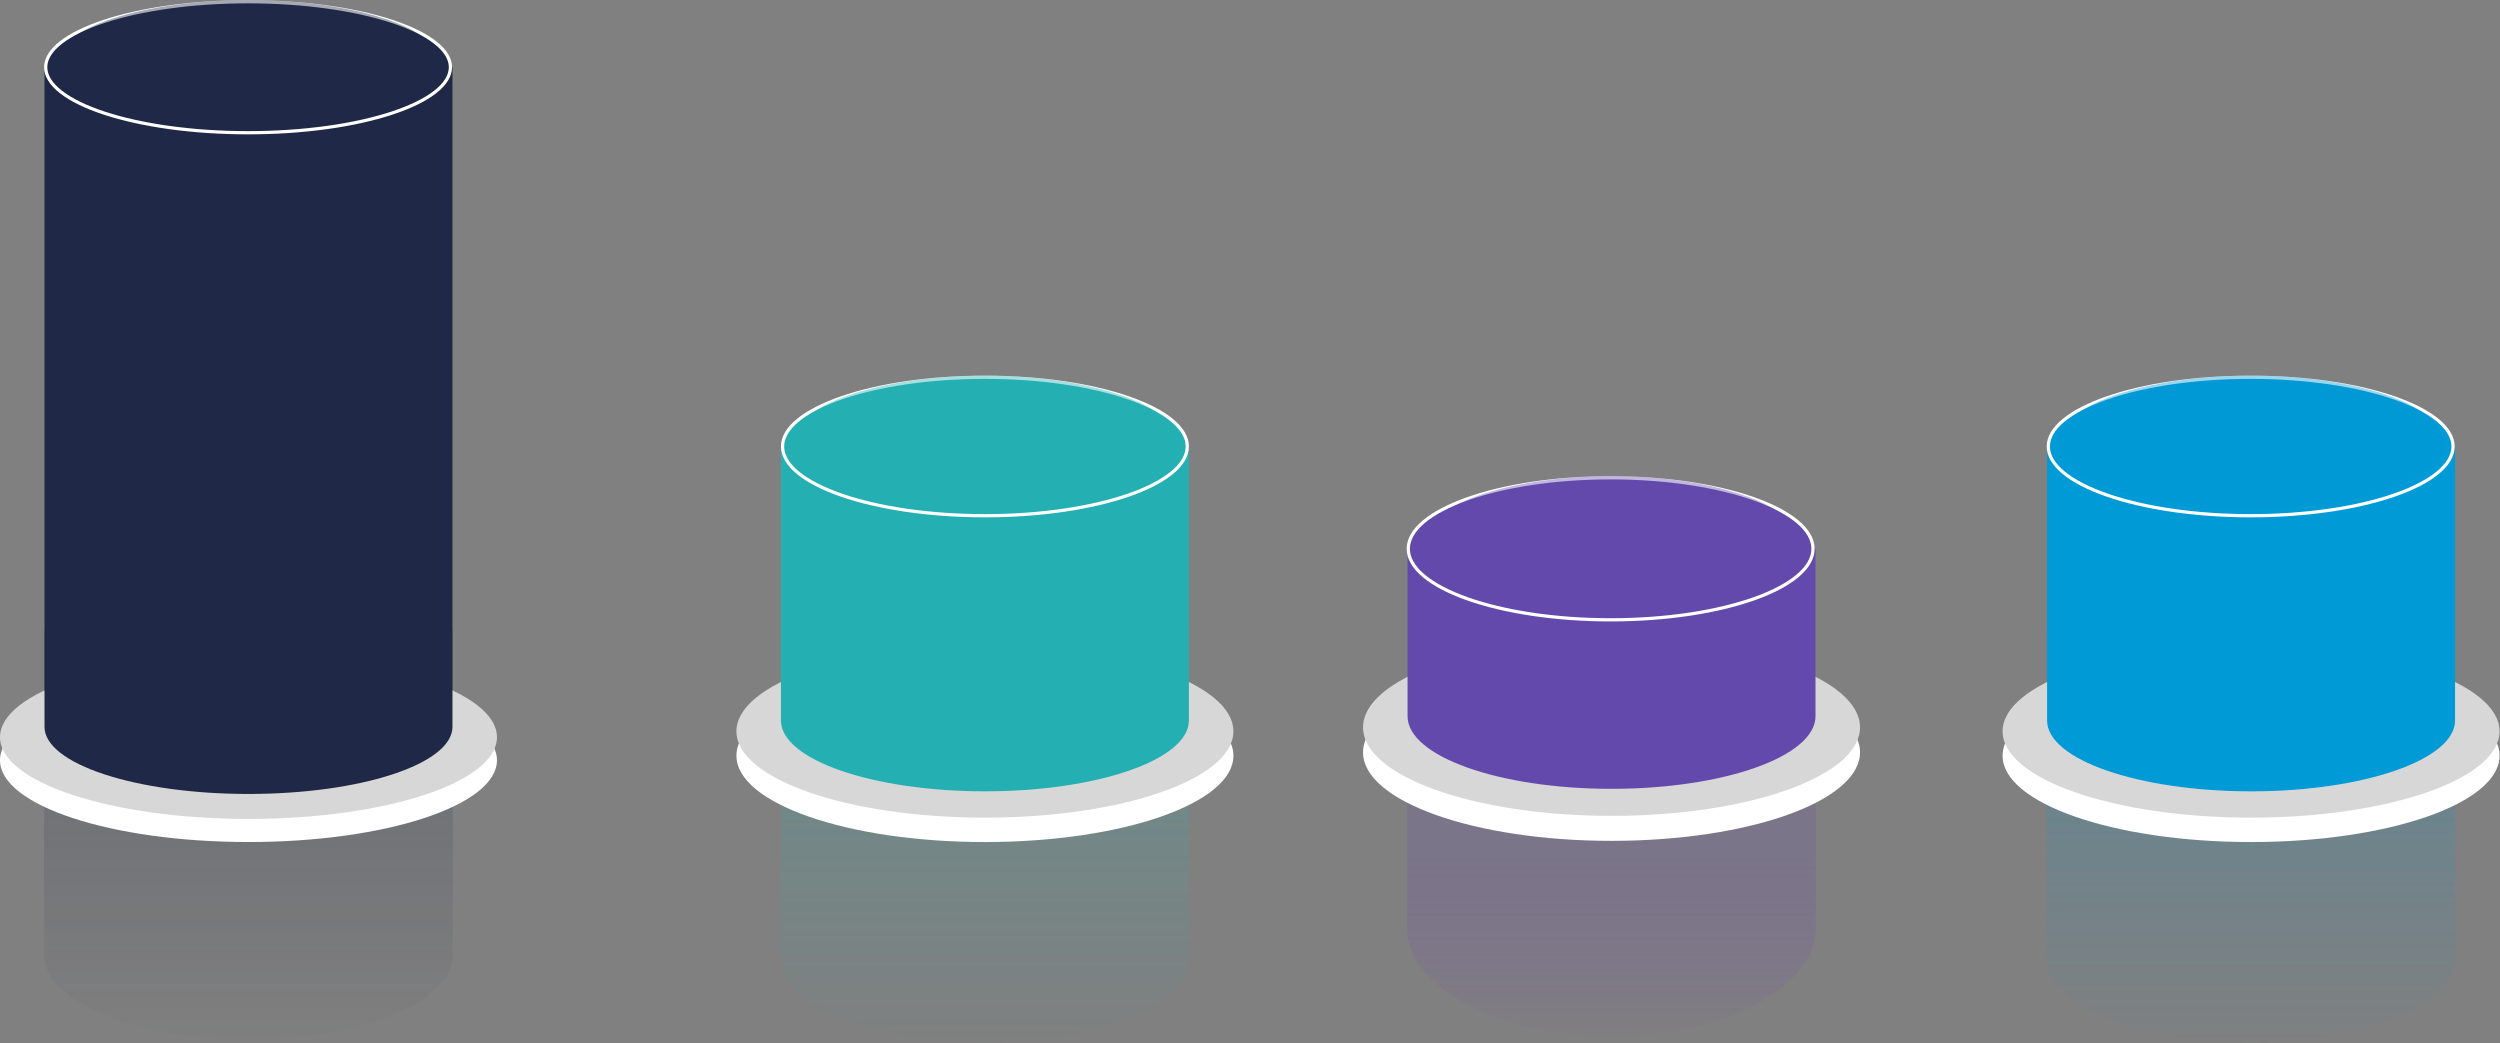 <svg width="774" height="323" viewBox="0 0 774 323" fill="none" xmlns="http://www.w3.org/2000/svg">
<rect x="0" y="0" width="774" height="323" fill="#808080" stroke="none"/>
<path opacity="0.2" d="M13.648 194.748V295.684C13.648 310.1 41.974 321.786 76.924 321.786C111.873 321.786 140.2 310.1 140.2 295.684V194.748H13.648Z" fill="url(#paint0_linear_2707_27939)"/>
<path d="M76.93 260.691C119.417 260.691 153.86 249.357 153.86 235.375C153.86 221.393 119.417 210.059 76.93 210.059C34.443 210.059 0 221.393 0 235.375C0 249.357 34.443 260.691 76.93 260.691Z" fill="white"/>
<path d="M76.93 253.538C119.417 253.538 153.86 242.204 153.86 228.222C153.86 214.24 119.417 202.906 76.93 202.906C34.443 202.906 0 214.24 0 228.222C0 242.204 34.443 253.538 76.93 253.538Z" fill="#D7D7D7"/>
<path d="M13.777 20.814V225.031C13.777 236.506 42.049 245.809 76.93 245.809C111.811 245.809 140.082 236.506 140.082 225.031V20.814H13.787H13.777Z" fill="#1F2846"/>
<path d="M139.453 20.815C139.453 23.462 137.823 26.066 134.683 28.508C131.55 30.945 126.985 33.162 121.3 35.032C109.934 38.772 94.201 41.093 76.8 41.093C59.4 41.093 43.667 38.772 32.301 35.032C26.616 33.162 22.051 30.945 18.918 28.508C15.778 26.066 14.148 23.462 14.148 20.815C14.148 18.168 15.778 15.564 18.918 13.122C22.051 10.684 26.616 8.468 32.301 6.597C43.667 2.858 59.4 0.537 76.8 0.537C94.201 0.537 109.934 2.858 121.3 6.597C126.985 8.468 131.55 10.684 134.683 13.122C137.823 15.564 139.453 18.168 139.453 20.815Z" fill="#1F2846" stroke="white"/>
<path opacity="0.4" d="M76.93 39.262C109.851 39.262 136.539 30.481 136.539 19.649C136.539 8.817 109.851 0.037 76.93 0.037C44.009 0.037 17.321 8.817 17.321 19.649C17.321 30.481 44.009 39.262 76.93 39.262Z" fill="#1F2846"/>
<path opacity="0.2" d="M241.637 194.488V296.426C241.637 310.984 269.963 322.786 304.913 322.786C339.862 322.786 368.189 310.984 368.189 296.426V194.488H241.637Z" fill="url(#paint1_linear_2707_27939)"/>
<path d="M304.93 260.697C347.417 260.697 381.86 248.731 381.86 233.97C381.86 219.21 347.417 207.244 304.93 207.244C262.443 207.244 228 219.21 228 233.97C228 248.731 262.443 260.697 304.93 260.697Z" fill="white"/>
<path d="M304.93 253.146C347.417 253.146 381.86 241.18 381.86 226.419C381.86 211.658 347.417 199.692 304.93 199.692C262.443 199.692 228 211.658 228 226.419C228 241.18 262.443 253.146 304.93 253.146Z" fill="#D7D7D7"/>
<path d="M241.777 138.235V223.063C241.777 235.178 270.049 244.999 304.93 244.999C339.811 244.999 368.082 235.178 368.082 223.063V138.235H241.777Z" fill="#24B0B3"/>
<path d="M367.582 138.235C367.582 141.053 365.939 143.811 362.802 146.387C359.669 148.96 355.105 151.299 349.421 153.273C338.059 157.22 322.328 159.67 304.93 159.67C287.531 159.67 271.801 157.22 260.438 153.273C254.755 151.299 250.191 148.96 247.058 146.387C243.921 143.811 242.277 141.053 242.277 138.235C242.277 135.416 243.921 132.659 247.058 130.083C250.191 127.51 254.755 125.17 260.438 123.196C271.801 119.249 287.531 116.799 304.93 116.799C322.328 116.799 338.059 119.249 349.421 123.196C355.105 125.17 359.669 127.51 362.802 130.083C365.939 132.659 367.582 135.416 367.582 138.235Z" fill="#24B0B3" stroke="white"/>
<path opacity="0.4" d="M304.93 157.781C337.906 157.781 364.638 148.495 364.638 137.04C364.638 125.585 337.906 116.299 304.93 116.299C271.954 116.299 245.222 125.585 245.222 137.04C245.222 148.495 271.954 157.781 304.93 157.781Z" fill="#24B0B3"/>
<path opacity="0.2" d="M435.625 209.78V287.193C435.625 305.745 463.951 320.785 498.901 320.785C533.85 320.785 562.177 305.745 562.177 287.193V209.78H435.634H435.625Z" fill="url(#paint2_linear_2707_27939)"/>
<path d="M498.93 260.329C541.417 260.329 575.86 248.062 575.86 232.929C575.86 217.797 541.417 205.529 498.93 205.529C456.443 205.529 422 217.797 422 232.929C422 248.062 456.443 260.329 498.93 260.329Z" fill="white"/>
<path d="M498.93 252.588C541.417 252.588 575.86 240.321 575.86 225.188C575.86 210.055 541.417 197.788 498.93 197.788C456.443 197.788 422 210.055 422 225.188C422 240.321 456.443 252.588 498.93 252.588Z" fill="#D7D7D7"/>
<path d="M435.778 169.911V221.734C435.778 234.154 464.049 244.222 498.93 244.222C533.812 244.222 562.083 234.154 562.083 221.734V169.911H435.788H435.778Z" fill="#6449AC"/>
<path d="M561.307 169.911C561.307 172.811 559.657 175.642 556.522 178.282C553.389 180.919 548.825 183.318 543.142 185.341C531.78 189.387 516.051 191.899 498.654 191.899C481.257 191.899 465.528 189.387 454.166 185.341C448.483 183.318 443.92 180.919 440.786 178.282C437.651 175.642 436.001 172.811 436.001 169.911C436.001 167.011 437.651 164.18 440.786 161.54C443.92 158.902 448.483 156.504 454.166 154.48C465.528 150.434 481.257 147.922 498.654 147.922C516.051 147.922 531.78 150.434 543.142 154.48C548.825 156.504 553.389 158.902 556.522 161.54C559.657 164.18 561.307 167.011 561.307 169.911Z" fill="#6449AC" stroke="white"/>
<path opacity="0.4" d="M498.93 189.263C531.368 189.263 557.663 179.897 557.663 168.343C557.663 156.789 531.368 147.422 498.93 147.422C466.493 147.422 440.198 156.789 440.198 168.343C440.198 179.897 466.493 189.263 498.93 189.263Z" fill="#6449AC"/>
<path opacity="0.2" d="M633.613 194.488V296.426C633.613 310.984 661.939 322.786 696.889 322.786C731.839 322.786 760.165 310.984 760.165 296.426V194.488H633.613Z" fill="url(#paint3_linear_2707_27939)"/>
<path d="M696.93 260.697C739.417 260.697 773.86 248.731 773.86 233.97C773.86 219.21 739.417 207.244 696.93 207.244C654.443 207.244 620 219.21 620 233.97C620 248.731 654.443 260.697 696.93 260.697Z" fill="white"/>
<path d="M696.93 253.146C739.417 253.146 773.86 241.18 773.86 226.419C773.86 211.658 739.417 199.692 696.93 199.692C654.443 199.692 620 211.658 620 226.419C620 241.18 654.443 253.146 696.93 253.146Z" fill="#D7D7D7"/>
<path d="M633.778 138.235V223.063C633.778 235.178 662.049 244.999 696.93 244.999C731.812 244.999 760.083 235.178 760.083 223.063V138.235H633.778Z" fill="#009AD6"/>
<path d="M759.464 138.235C759.464 141.053 757.821 143.811 754.684 146.387C751.551 148.96 746.987 151.299 741.303 153.273C729.94 157.22 714.21 159.67 696.812 159.67C679.413 159.67 663.683 157.22 652.32 153.273C646.636 151.299 642.072 148.96 638.939 146.387C635.803 143.811 634.159 141.053 634.159 138.235C634.159 135.416 635.803 132.659 638.939 130.083C642.072 127.51 646.636 125.17 652.32 123.196C663.683 119.249 679.413 116.799 696.812 116.799C714.21 116.799 729.94 119.249 741.303 123.196C746.987 125.17 751.551 127.51 754.684 130.083C757.821 132.659 759.464 135.416 759.464 138.235Z" fill="#009AD6" stroke="white"/>
<path opacity="0.4" d="M696.93 157.781C729.906 157.781 756.638 148.495 756.638 137.04C756.638 125.585 729.906 116.299 696.93 116.299C663.954 116.299 637.222 125.585 637.222 137.04C637.222 148.495 663.954 157.781 696.93 157.781Z" fill="#009AD6"/>
<defs>
<linearGradient id="paint0_linear_2707_27939" x1="76.924" y1="324.956" x2="76.924" y2="226.322" gradientUnits="userSpaceOnUse">
<stop stop-color="#1F2846" stop-opacity="0"/>
<stop offset="1" stop-color="#1F2846"/>
</linearGradient>
<linearGradient id="paint1_linear_2707_27939" x1="304.913" y1="325.988" x2="304.913" y2="226.376" gradientUnits="userSpaceOnUse">
<stop stop-color="#24B0B3" stop-opacity="0"/>
<stop offset="1" stop-color="#24B0B3"/>
</linearGradient>
<linearGradient id="paint2_linear_2707_27939" x1="498.901" y1="323.383" x2="498.901" y2="261.139" gradientUnits="userSpaceOnUse">
<stop stop-color="#6306FC" stop-opacity="0"/>
<stop offset="1" stop-color="#6449AC"/>
</linearGradient>
<linearGradient id="paint3_linear_2707_27939" x1="696.889" y1="325.988" x2="696.889" y2="226.376" gradientUnits="userSpaceOnUse">
<stop stop-color="#009AD6" stop-opacity="0"/>
<stop offset="1" stop-color="#009AD6"/>
</linearGradient>
</defs>
</svg>
